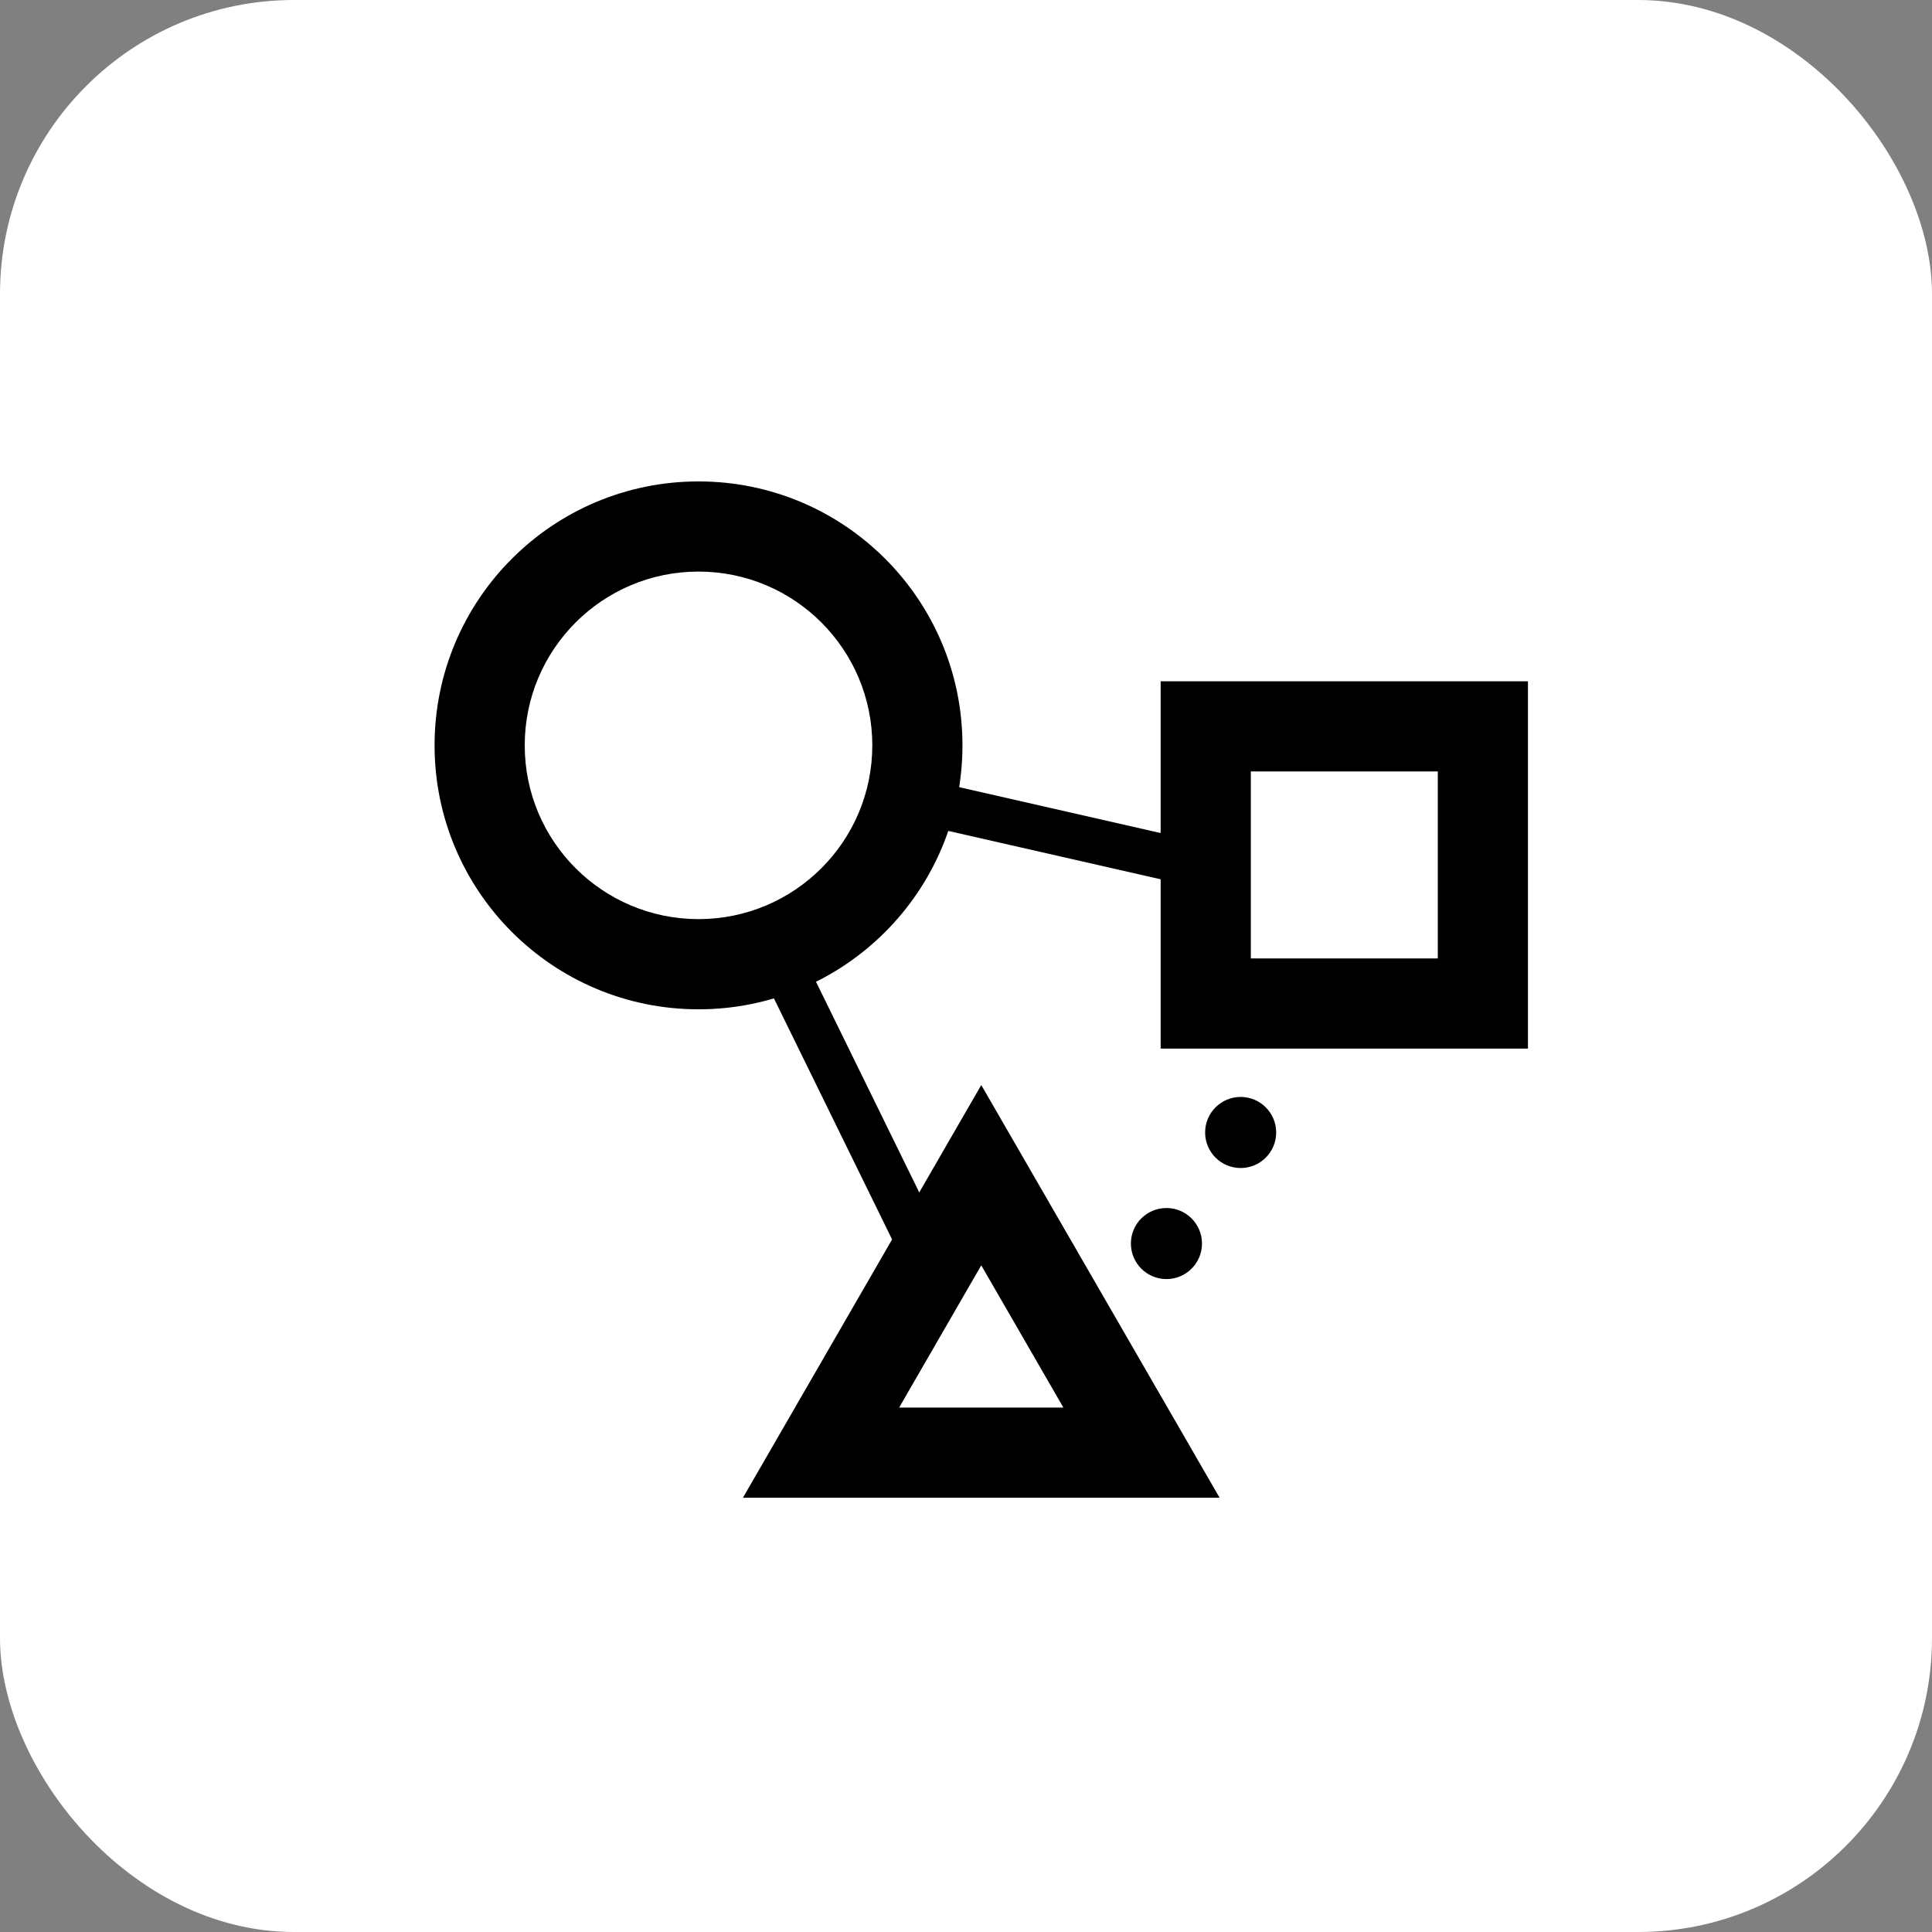 <svg width="60" height="60" viewBox="0 0 60 60" fill="none" xmlns="http://www.w3.org/2000/svg">
<rect x="0" y="0" width="60" height="60" fill="#808080" stroke="none"/>
<rect width="60" height="60" rx="9.13" fill="white"/>
<path fill-rule="evenodd" clip-rule="evenodd" d="M21.693 17.751C18.712 17.751 16.296 20.167 16.296 23.148C16.296 26.128 18.712 28.544 21.693 28.544C24.673 28.544 27.09 26.128 27.09 23.148C27.09 20.167 24.673 17.751 21.693 17.751ZM13.496 23.148C13.496 18.621 17.166 14.951 21.693 14.951C26.22 14.951 29.89 18.621 29.89 23.148C29.89 27.675 26.22 31.345 21.693 31.345C17.166 31.345 13.496 27.675 13.496 23.148Z" fill="black"/>
<path fill-rule="evenodd" clip-rule="evenodd" d="M36.045 21.158H47.452V32.565H36.045V21.158ZM38.845 23.958V29.765H44.652V23.958H38.845Z" fill="black"/>
<path fill-rule="evenodd" clip-rule="evenodd" d="M30.474 33.697L37.876 46.514H23.072L30.474 33.697ZM27.923 43.714H33.025L30.474 39.296L27.923 43.714Z" fill="black"/>
<path fill-rule="evenodd" clip-rule="evenodd" d="M37.046 27.535L28.119 25.502L28.43 24.137L37.357 26.17L37.046 27.535Z" fill="black"/>
<path fill-rule="evenodd" clip-rule="evenodd" d="M28.24 39.584L23.447 29.806L24.704 29.189L29.497 38.968L28.24 39.584Z" fill="black"/>
<path d="M38.529 36.274C39.139 36.274 39.633 35.78 39.633 35.17C39.633 34.561 39.139 34.066 38.529 34.066C37.92 34.066 37.426 34.561 37.426 35.17C37.426 35.78 37.92 36.274 38.529 36.274Z" fill="black"/>
<path d="M36.225 39.723C36.834 39.723 37.329 39.229 37.329 38.619C37.329 38.01 36.834 37.516 36.225 37.516C35.615 37.516 35.121 38.01 35.121 38.619C35.121 39.229 35.615 39.723 36.225 39.723Z" fill="black"/>
</svg>

